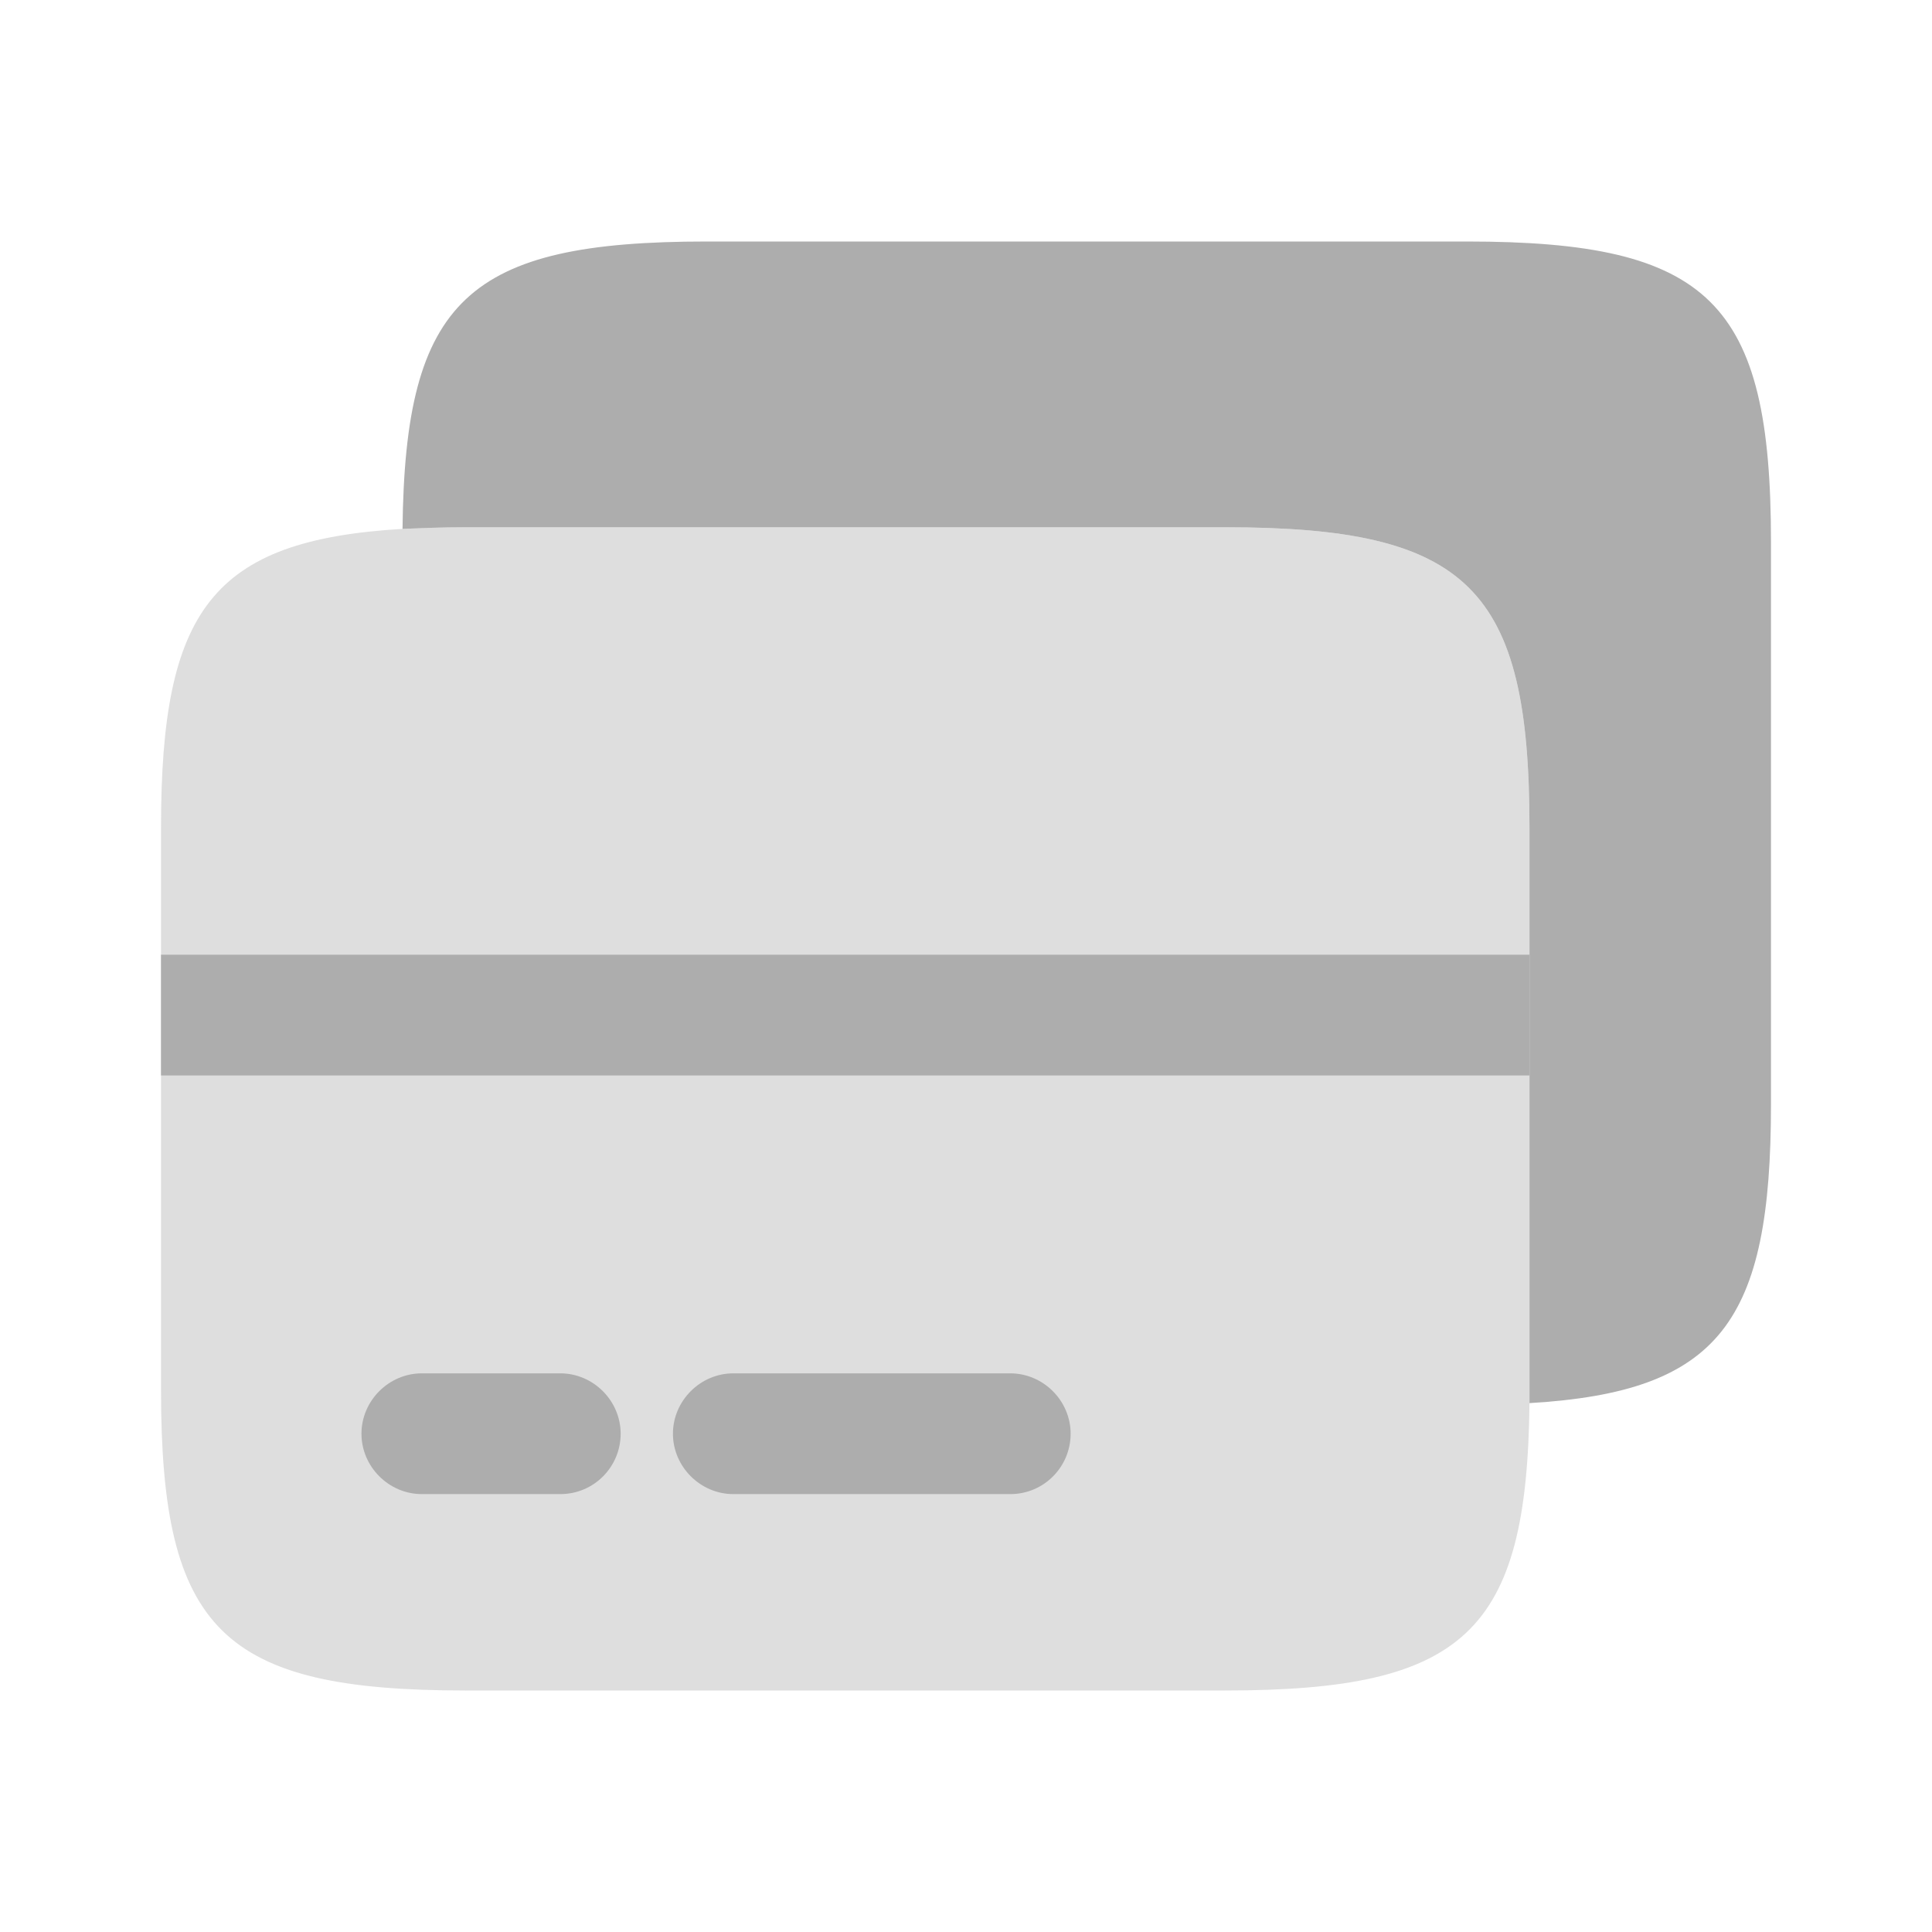 <svg width="32" height="32" viewBox="0 0 32 32" fill="none" xmlns="http://www.w3.org/2000/svg">
<g id="vuesax/bulk/cards">
<g id="cards">
<path id="Vector" opacity="0.4" d="M25.333 13.707V23.24C25.293 27.04 24.253 28 20.293 28H7.707C3.68 28 2.667 27 2.667 23.027V13.707C2.667 10.107 3.506 8.947 6.667 8.76C6.987 8.747 7.333 8.733 7.707 8.733H20.293C24.32 8.733 25.333 9.733 25.333 13.707Z" fill="#ADADAD"/>
<path id="Vector_2" d="M29.333 8.973V18.293C29.333 21.893 28.493 23.053 25.333 23.24V13.707C25.333 9.733 24.32 8.733 20.293 8.733H7.707C7.333 8.733 6.987 8.747 6.667 8.76C6.707 4.96 7.747 4 11.707 4H24.293C28.32 4 29.333 5 29.333 8.973Z" fill="#ADADAD"/>
<g id="Group">
<path id="Vector_3" d="M9.28 24.747H6.987C6.44 24.747 5.987 24.293 5.987 23.747C5.987 23.2 6.44 22.747 6.987 22.747H9.28C9.827 22.747 10.28 23.2 10.28 23.747C10.28 24.293 9.84 24.747 9.28 24.747Z" fill="#ADADAD"/>
</g>
<g id="Group_2">
<path id="Vector_4" d="M16.733 24.747H12.146C11.6 24.747 11.146 24.293 11.146 23.747C11.146 23.2 11.6 22.747 12.146 22.747H16.733C17.28 22.747 17.733 23.2 17.733 23.747C17.733 24.293 17.293 24.747 16.733 24.747Z" fill="#ADADAD"/>
</g>
<g id="Group_3">
<path id="Vector_5" d="M25.333 15.813H2.667V17.813H25.333V15.813Z" fill="#ADADAD"/>
</g>
</g>
</g>
</svg>
